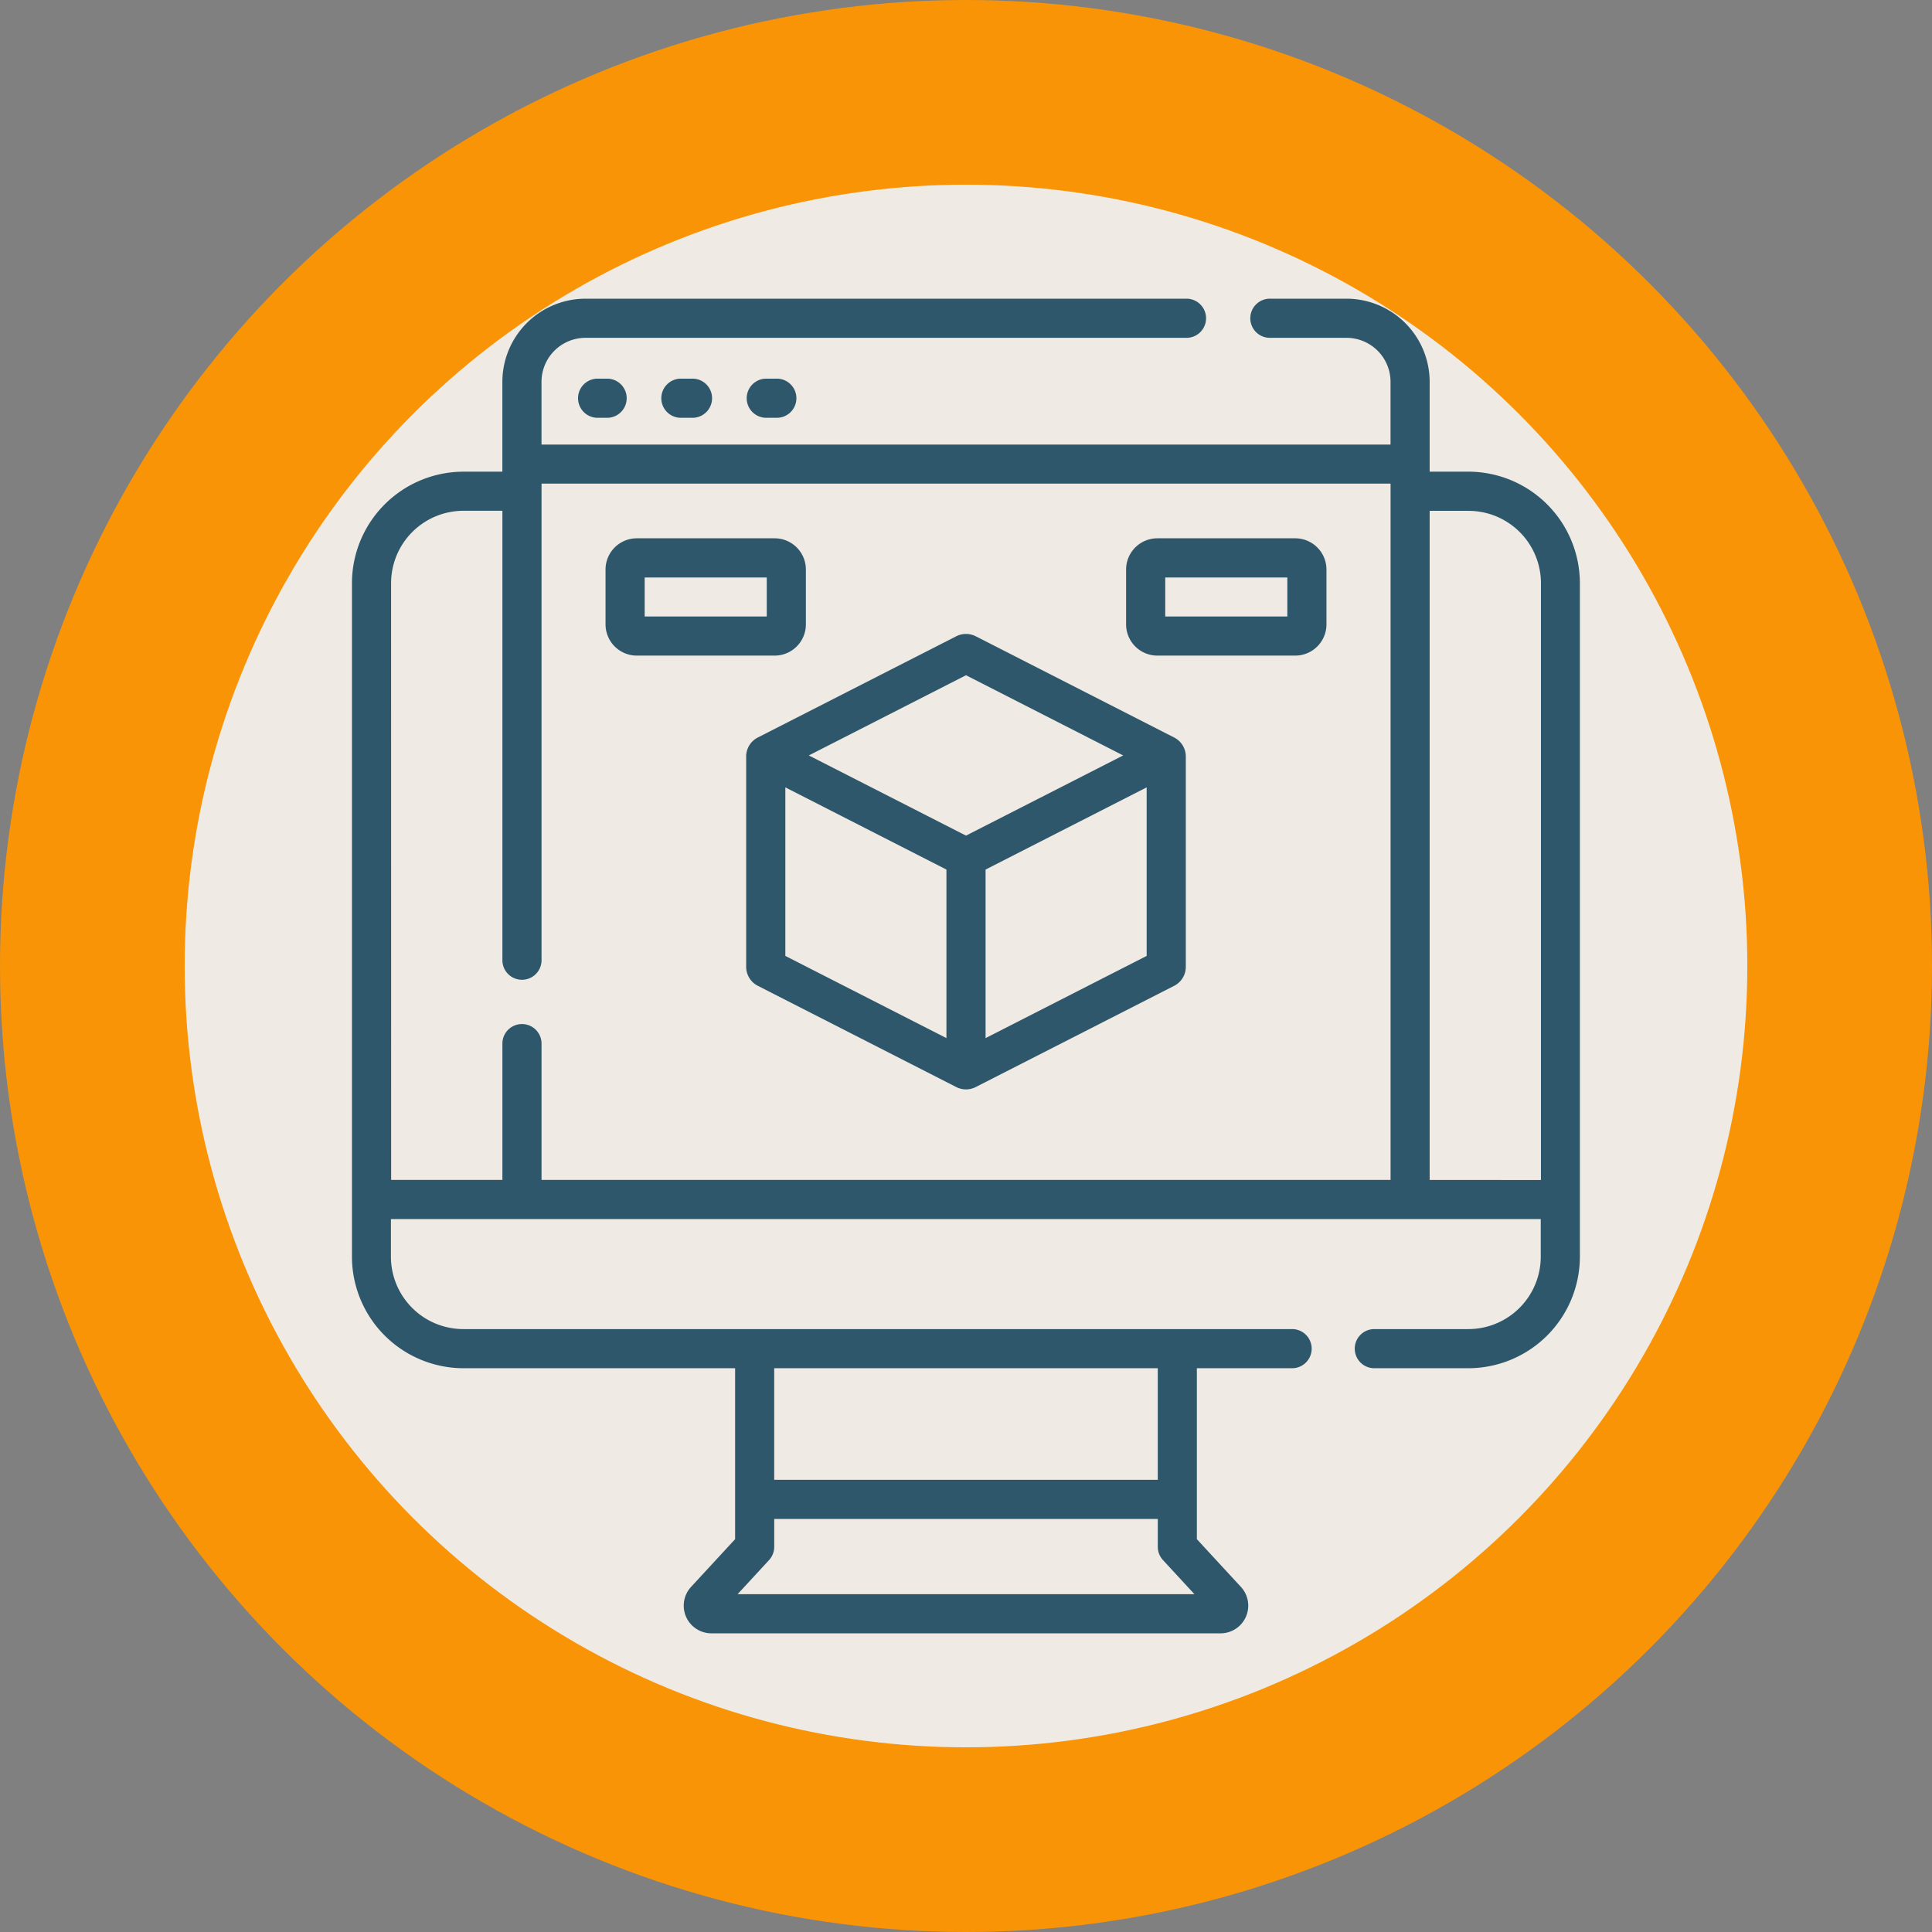 <svg xmlns="http://www.w3.org/2000/svg" width="136" height="136" viewBox="0 0 136 136">
  <rect x="0" y="0" width="136" height="136" fill="#808080" stroke="none"/>
  <g id="_10" data-name="10" transform="translate(-1238.548 -1233.945)">
    <circle id="Elipse_4921" data-name="Elipse 4921" cx="68" cy="68" r="68" transform="translate(1238.548 1233.945)" fill="#ff9500" opacity="0.95" style="isolation: isolate"/>
    <circle id="Elipse_4922" data-name="Elipse 4922" cx="55" cy="55" r="55" transform="translate(1251.548 1246.945)" fill="#efefef" opacity="0.95" style="isolation: isolate"/>
    <g id="Grupo_81568" data-name="Grupo 81568" opacity="0.95" style="isolation: isolate">
      <path id="Trazado_114261" data-name="Trazado 114261" d="M1280.579,1260.6a1.378,1.378,0,0,0,0,2.755h.743a1.378,1.378,0,0,0,0-2.755Zm0,0" fill="#255065"/>
      <path id="Trazado_114262" data-name="Trazado 114262" d="M1286.515,1260.6a1.378,1.378,0,1,0,0,2.755h.743a1.378,1.378,0,1,0,0-2.755Zm0,0" fill="#255065"/>
      <path id="Trazado_114263" data-name="Trazado 114263" d="M1292.451,1260.6a1.378,1.378,0,0,0,0,2.755h.743a1.378,1.378,0,1,0,0-2.755Zm0,0" fill="#255065"/>
      <path id="Trazado_114264" data-name="Trazado 114264" d="M1291.074,1287.2V1302a1.5,1.5,0,0,0,.821,1.34h0l13.969,7.127a1.5,1.5,0,0,0,1.367,0l13.969-7.126a1.5,1.5,0,0,0,.821-1.34v-14.8a1.5,1.5,0,0,0-.821-1.341l-13.969-7.127a1.517,1.517,0,0,0-1.367,0l-13.97,7.127a1.5,1.5,0,0,0-.821,1.341Zm2.757,2.171,11.339,5.786v11.864l-11.339-5.786Zm14.095,17.65v-11.864l11.339-5.786v11.864Zm-1.378-25.544,11.064,5.646-11.064,5.644-11.064-5.644Zm0,0" fill="#255065"/>
      <path id="Trazado_114265" data-name="Trazado 114265" d="M1283.367,1280.095h9.717a2.2,2.2,0,0,0,2.193-2.193v-3.871a2.2,2.2,0,0,0-2.193-2.193h-9.717a2.2,2.2,0,0,0-2.193,2.193v3.871a2.2,2.2,0,0,0,2.193,2.193Zm.562-5.5h8.593v2.747h-8.593Zm0,0" fill="#255065"/>
      <path id="Trazado_114266" data-name="Trazado 114266" d="M1320.012,1280.095h9.717a2.2,2.2,0,0,0,2.193-2.193v-3.871a2.2,2.2,0,0,0-2.193-2.193h-9.717a2.2,2.2,0,0,0-2.194,2.193v3.871a2.2,2.2,0,0,0,2.194,2.193Zm.562-5.5h8.593v2.747h-8.593Zm0,0" fill="#255065"/>
      <path id="Trazado_114267" data-name="Trazado 114267" d="M1341.921,1267.148h-2.734v-6.323a5.861,5.861,0,0,0-5.855-5.854h-5.356a1.378,1.378,0,1,0,0,2.755h5.356a3.1,3.1,0,0,1,3.1,3.1v4.412h-59.766v-4.412a3.1,3.1,0,0,1,3.1-3.1h42.34a1.378,1.378,0,0,0,0-2.755h-42.34a5.861,5.861,0,0,0-5.855,5.854v6.323h-2.735a7.862,7.862,0,0,0-7.853,7.853v47.405a7.862,7.862,0,0,0,7.853,7.853h19.119v12.033l-3.1,3.36a1.947,1.947,0,0,0,1.433,3.268h35.839a1.947,1.947,0,0,0,1.432-3.268l-3.1-3.36v-12.033h6.667a1.378,1.378,0,1,0,0-2.755h-58.3a5.1,5.1,0,0,1-5.1-5.1v-2.644h80.941v2.644a5.1,5.1,0,0,1-5.1,5.1h-6.579a1.378,1.378,0,1,0,0,2.755h6.579a7.862,7.862,0,0,0,7.854-7.853V1275a7.862,7.862,0,0,0-7.854-7.853Zm-51.451,79.017,2.214-2.4a1.376,1.376,0,0,0,.365-.934v-1.961h27v1.961a1.376,1.376,0,0,0,.365.934l2.214,2.4Zm29.577-8.052h-27v-7.854h27ZM1266.078,1275a5.1,5.1,0,0,1,5.1-5.1h2.735v31.637a1.378,1.378,0,0,0,2.756,0v-33.548h59.766v49.013h-59.766v-9.593a1.378,1.378,0,0,0-2.756,0v9.593h-7.831Zm73.109,42.005v-47.1h2.734a5.1,5.1,0,0,1,5.1,5.1v42.005Zm0,0" fill="#255065"/>
    </g>
  </g>
</svg>
